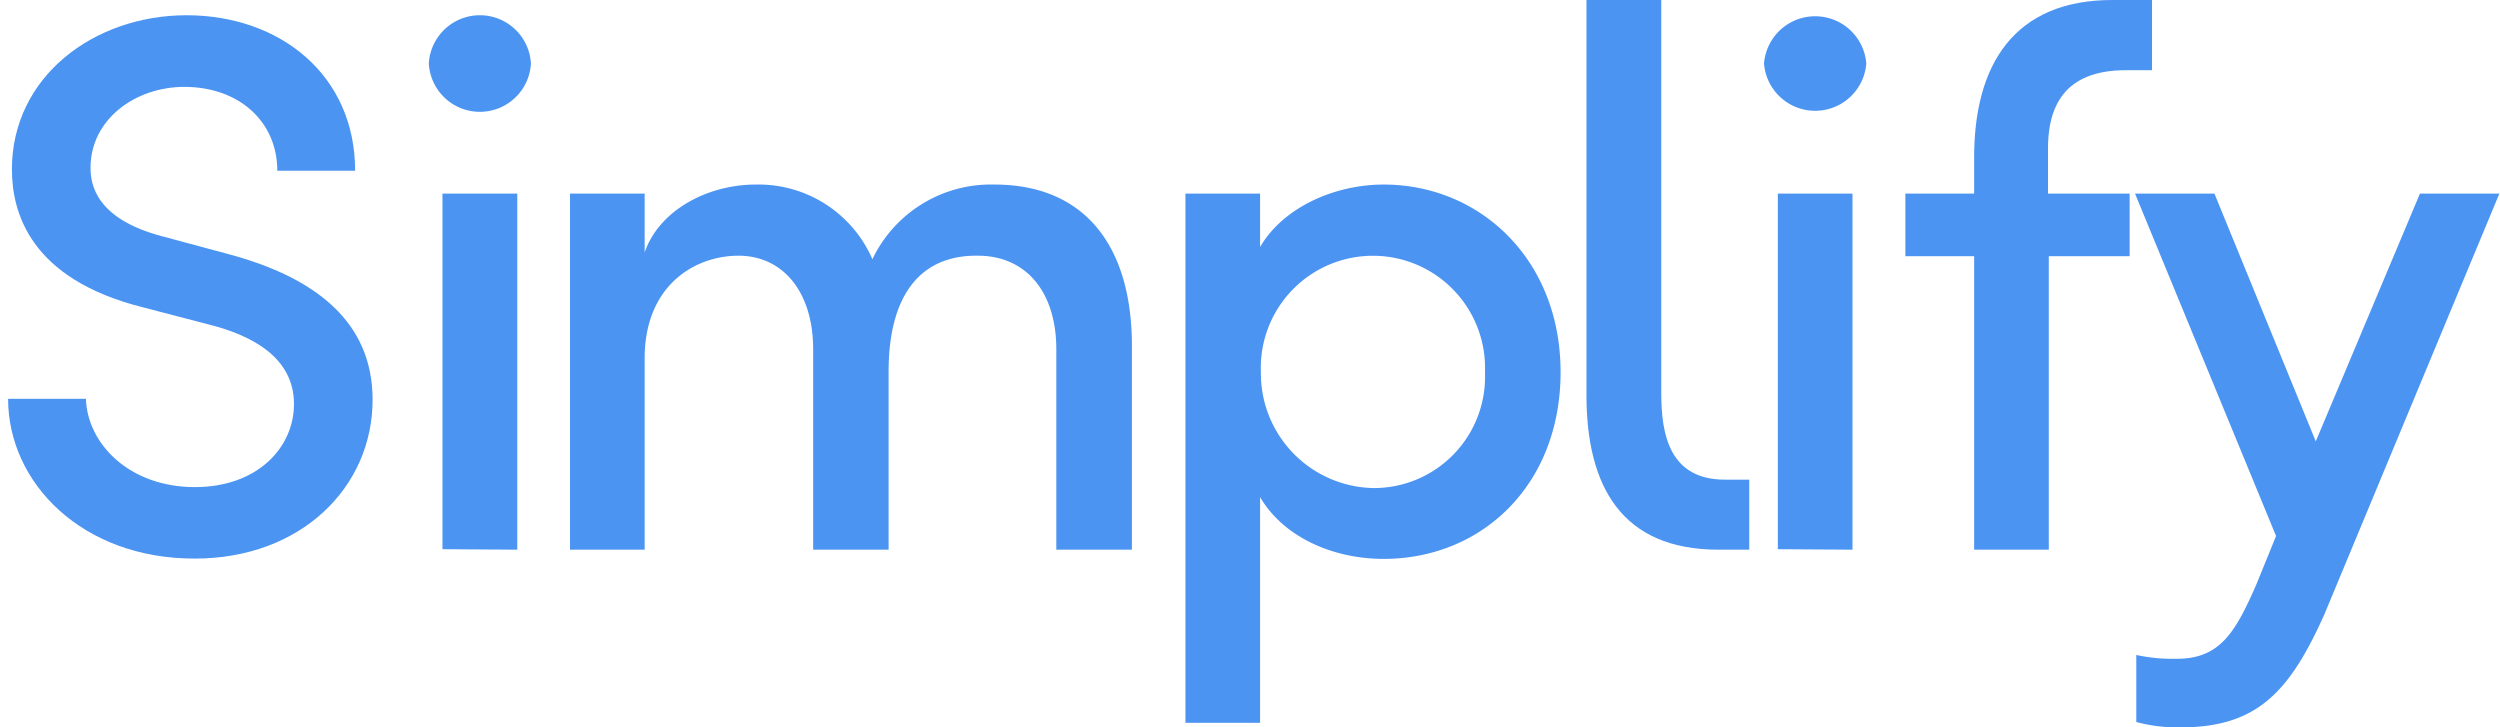 <svg id="Layer_1" data-name="Layer 1" xmlns="http://www.w3.org/2000/svg" viewBox="0 0 157.41 45.8"><defs><style>.cls-1{fill:#4b94f2;}</style></defs><path class="cls-1" d="M.51,25.11h4.9c.09,2.83,2.73,5.56,6.86,5.56,3.94,0,6.24-2.49,6.24-5.23,0-2.93-2.64-4.32-5.33-5L9,19.35C1.9,17.57.75,13.39.75,10.66c0-5.81,5.14-9.7,11-9.7s10.61,3.75,10.61,9.79h-4.9c0-3.12-2.44-5.28-5.85-5.28-3.12,0-5.91,2.07-5.91,5.09,0,1.06.34,3.22,4.52,4.32L14.38,16c5.57,1.49,9.08,4.32,9.08,9.17,0,5.52-4.52,10-11.19,10C5.21,35.19.51,30.43.51,25.11Z"/><path class="cls-1" d="M27,4a3.22,3.22,0,0,1,6.43,0A3.22,3.22,0,0,1,27,4Zm.86,30.58V12.19h4.71V34.61Z"/><path class="cls-1" d="M71.27,21.79V34.61H66.51V22c0-3.64-1.92-5.9-4.94-5.9-3.7-.05-5.62,2.59-5.62,7.3V34.61H51.2V22c0-3.64-1.92-5.9-4.7-5.9S40.59,18,40.59,22.56V34.61h-4.7V12.19h4.7v3.7c.91-2.64,3.94-4.27,7-4.27a7.82,7.82,0,0,1,7.34,4.7,8.27,8.27,0,0,1,7.68-4.7C68.24,11.62,71.27,15.41,71.27,21.79Z"/><path class="cls-1" d="M98.26,23.43c0,7.15-5,11.76-11.14,11.76-3.17,0-6.29-1.35-7.78-3.89V45.51h-4.7V12.19h4.7v3.36c1.49-2.54,4.75-3.93,7.78-3.93C93.17,11.62,98.26,16.32,98.26,23.43Zm-4.76,0a7.06,7.06,0,1,0-14.11,0,7.22,7.22,0,0,0,7.15,7.3A7,7,0,0,0,93.5,23.47Z"/><path class="cls-1" d="M108.2,34.61c-6.1,0-8.31-4-8.31-9.74V0h4.71V24.77c0,2.59.52,5.43,4,5.43h1.54v4.41Z"/><path class="cls-1" d="M111.07,4a3.23,3.23,0,0,1,6.44,0,3.23,3.23,0,0,1-6.44,0Zm.87,30.58V12.19h4.7V34.61Z"/><path class="cls-1" d="M133.85,4.42c-3.89,0-4.95,2.3-4.9,5.13v2.64h5.14v3.94H129V34.61h-4.7V16.13h-4.33V12.19h4.33V10.08C124.25,4,126.88,0,133,0h2.5V4.42Z"/><path class="cls-1" d="M152.37,12.19h5l-11,26.45c-2.26,5.09-4.37,7.16-9.12,7.16a10,10,0,0,1-2.74-.34V41.24a10.9,10.9,0,0,0,2.55.24c2.73,0,3.69-1.68,5-4.66l1.25-3.07-8.88-21.56h5l6.38,15.6Z"/></svg>
